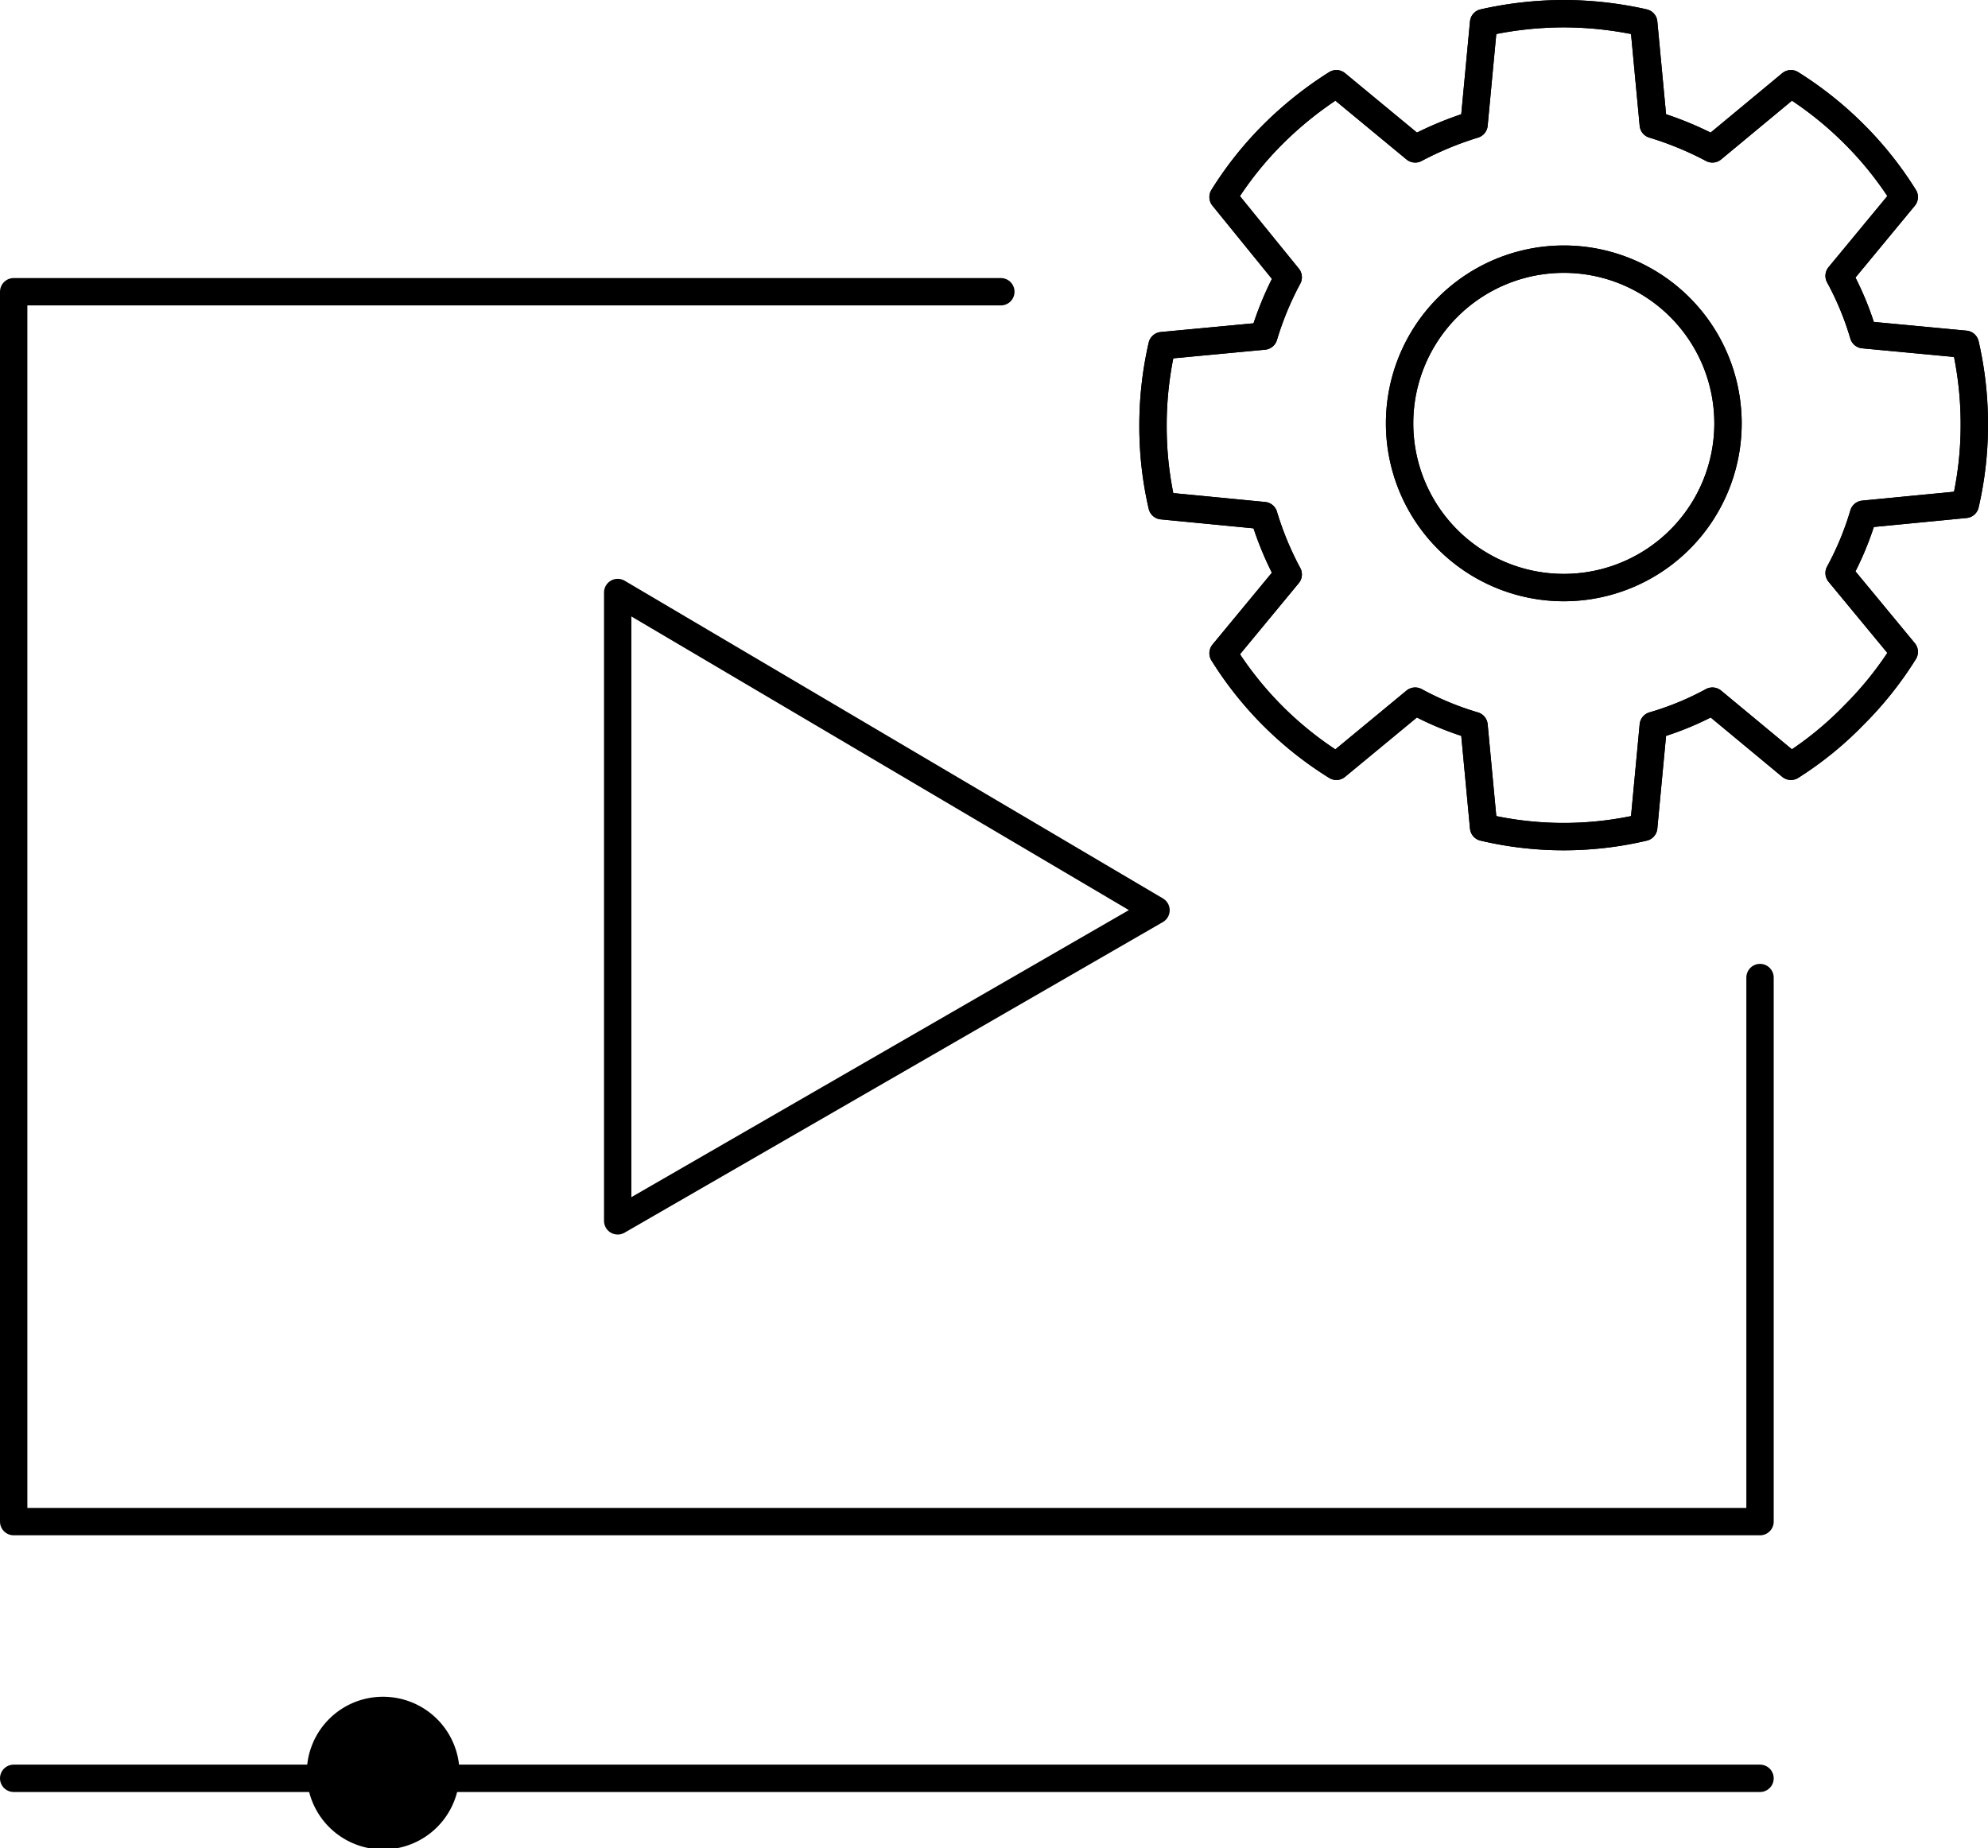 <svg xmlns="http://www.w3.org/2000/svg" viewBox="0 0 72.64 67.54"><defs><style>.cls-1{fill:none;stroke:#000;stroke-linecap:round;stroke-linejoin:round;}</style></defs><title>video-ad-management</title><g id="Layer_2" data-name="Layer 2"><g id="_1170px_grid" data-name="1170px grid"><path class="cls-1" d="M57.14.5a13.4,13.4,0,0,1,2.92.33l.35,3.72a12.1,12.1,0,0,1,2.16.89l2.87-2.38A13.06,13.06,0,0,1,67.75,4.9a12.84,12.84,0,0,1,1.83,2.3L67.2,10.08a11,11,0,0,1,.89,2.15l3.72.35a13,13,0,0,1,.33,2.93,12.81,12.81,0,0,1-.33,2.92l-3.72.36a11,11,0,0,1-.89,2.15l2.38,2.88a12.84,12.84,0,0,1-1.83,2.3A12.56,12.56,0,0,1,65.44,28l-2.87-2.38a10.79,10.79,0,0,1-2.16.89l-.35,3.72a12.75,12.75,0,0,1-5.85,0l-.35-3.72a11,11,0,0,1-2.15-.89L48.83,28a12.89,12.89,0,0,1-4.14-4.13l2.38-2.88a11.59,11.59,0,0,1-.89-2.15l-3.72-.36a12.81,12.81,0,0,1-.33-2.92,13,13,0,0,1,.33-2.93l3.72-.35a11.59,11.59,0,0,1,.89-2.15L44.69,7.2a12.84,12.84,0,0,1,1.83-2.3,13.43,13.43,0,0,1,2.31-1.84l2.88,2.38a12.31,12.31,0,0,1,2.15-.89L54.21.83A13.42,13.42,0,0,1,57.14.5Z"/><polygon class="cls-1" points="42.24 33.26 22.57 21.65 22.57 44.61 42.24 33.26 42.24 33.26"/><path class="cls-1" d="M36.57,10.66H.5V55.6H64.31V35.72"/><line class="cls-1" x1="64.31" y1="64.98" x2="0.5" y2="64.98"/><path d="M14,62a2.79,2.79,0,1,1-2.79,2.78A2.78,2.78,0,0,1,14,62Z"/><path class="cls-1" d="M57.14.5a13.4,13.4,0,0,1,2.92.33l.35,3.72a12.1,12.1,0,0,1,2.16.89l2.87-2.38A13.06,13.06,0,0,1,67.75,4.9a12.84,12.84,0,0,1,1.83,2.3L67.2,10.08a11,11,0,0,1,.89,2.15l3.72.35a13,13,0,0,1,.33,2.93,12.81,12.81,0,0,1-.33,2.92l-3.72.36a11,11,0,0,1-.89,2.15l2.38,2.88a12.84,12.84,0,0,1-1.83,2.3A12.56,12.56,0,0,1,65.44,28l-2.87-2.38a10.79,10.79,0,0,1-2.16.89l-.35,3.72a12.75,12.75,0,0,1-5.85,0l-.35-3.72a11,11,0,0,1-2.15-.89L48.83,28a12.89,12.89,0,0,1-4.14-4.13l2.38-2.88a11.59,11.59,0,0,1-.89-2.15l-3.72-.36a12.81,12.81,0,0,1-.33-2.92,13,13,0,0,1,.33-2.93l3.72-.35a11.59,11.59,0,0,1,.89-2.15L44.69,7.2a12.84,12.84,0,0,1,1.83-2.3,13.43,13.43,0,0,1,2.31-1.84l2.88,2.38a12.31,12.31,0,0,1,2.15-.89L54.21.83A13.42,13.42,0,0,1,57.14.5Z"/><path class="cls-1" d="M57.14,9.47a6,6,0,1,1-6,6,6,6,0,0,1,6-6Z"/><path class="cls-1" d="M57.14,9.47a6,6,0,1,1-6,6,6,6,0,0,1,6-6Z"/></g></g></svg>